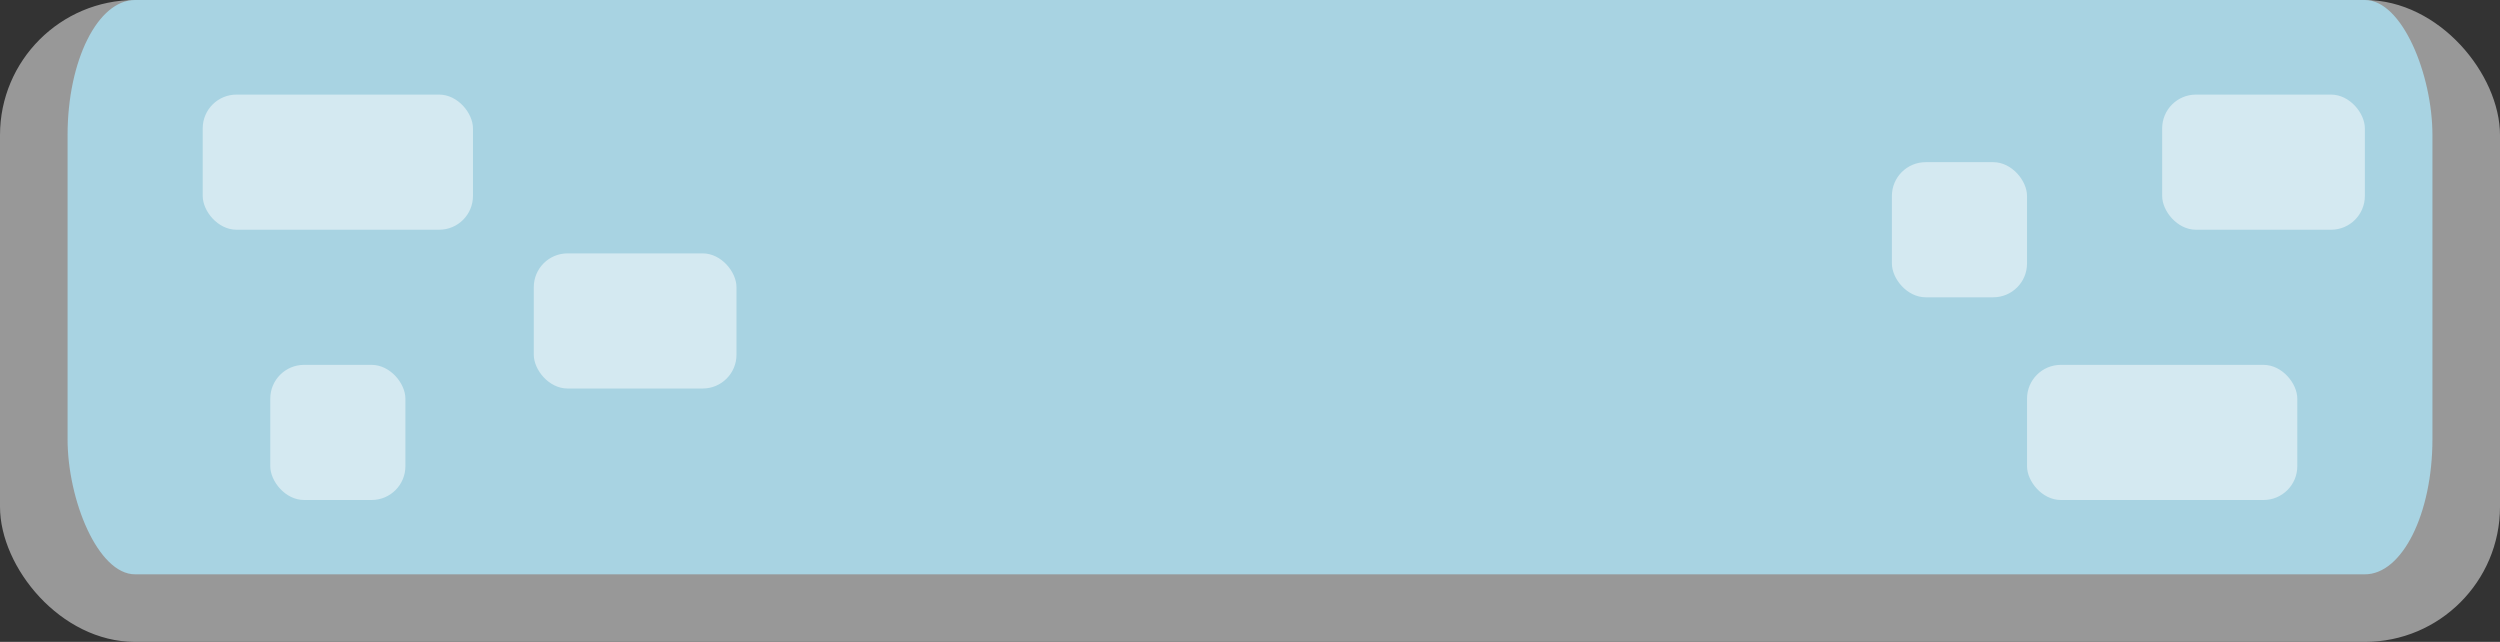 <?xml version="1.0" encoding="UTF-8" standalone="no"?>
<!-- Created with Keyshape -->
<svg xmlns="http://www.w3.org/2000/svg" viewBox="0 0 370 95" text-rendering="geometricPrecision" shape-rendering="geometricPrecision" style="white-space: pre;">
    <rect x="0" y="0" width="370" height="95" fill="#333333" stroke="none"/>
    <rect rx="20" ry="20" width="370" height="95" stroke="none" fill="#989898" stroke-width="1px" opacity="1" transform="translate(0,-165) translate(0,165)"/>
    <rect rx="10" ry="20" width="350" height="85" stroke="none" fill="#a8d3e2" stroke-width="1px" opacity="1" transform="translate(0,-165) translate(10,165)"/>
    <rect rx="5" ry="5" width="40" height="20" stroke="none" fill="#ffffff" stroke-width="1px" opacity="0.5" transform="translate(0,-176) translate(30,190)"/>
    <rect rx="5" ry="5" width="30" height="20" stroke="none" fill="#ffffff" stroke-width="1px" opacity="0.5" transform="translate(-1,-182.5) translate(80,220)"/>
    <rect rx="5" ry="5" width="20" height="20" stroke="none" fill="#ffffff" stroke-width="1px" opacity="0.5" transform="translate(0,-173) translate(40,227)"/>
    <rect rx="5" ry="5" width="40" height="20" stroke="none" fill="#ffffff" stroke-width="1px" opacity="0.5" transform="translate(0,-171) translate(300,225)"/>
    <rect rx="5" ry="5" width="30" height="20" stroke="none" fill="#ffffff" stroke-width="1px" opacity="0.5" transform="translate(0,-176) translate(320,190)"/>
    <rect rx="5" ry="5" width="20" height="20" stroke="none" fill="#ffffff" stroke-width="1px" opacity="0.5" transform="translate(0,-176) translate(280,200)"/>
</svg>
